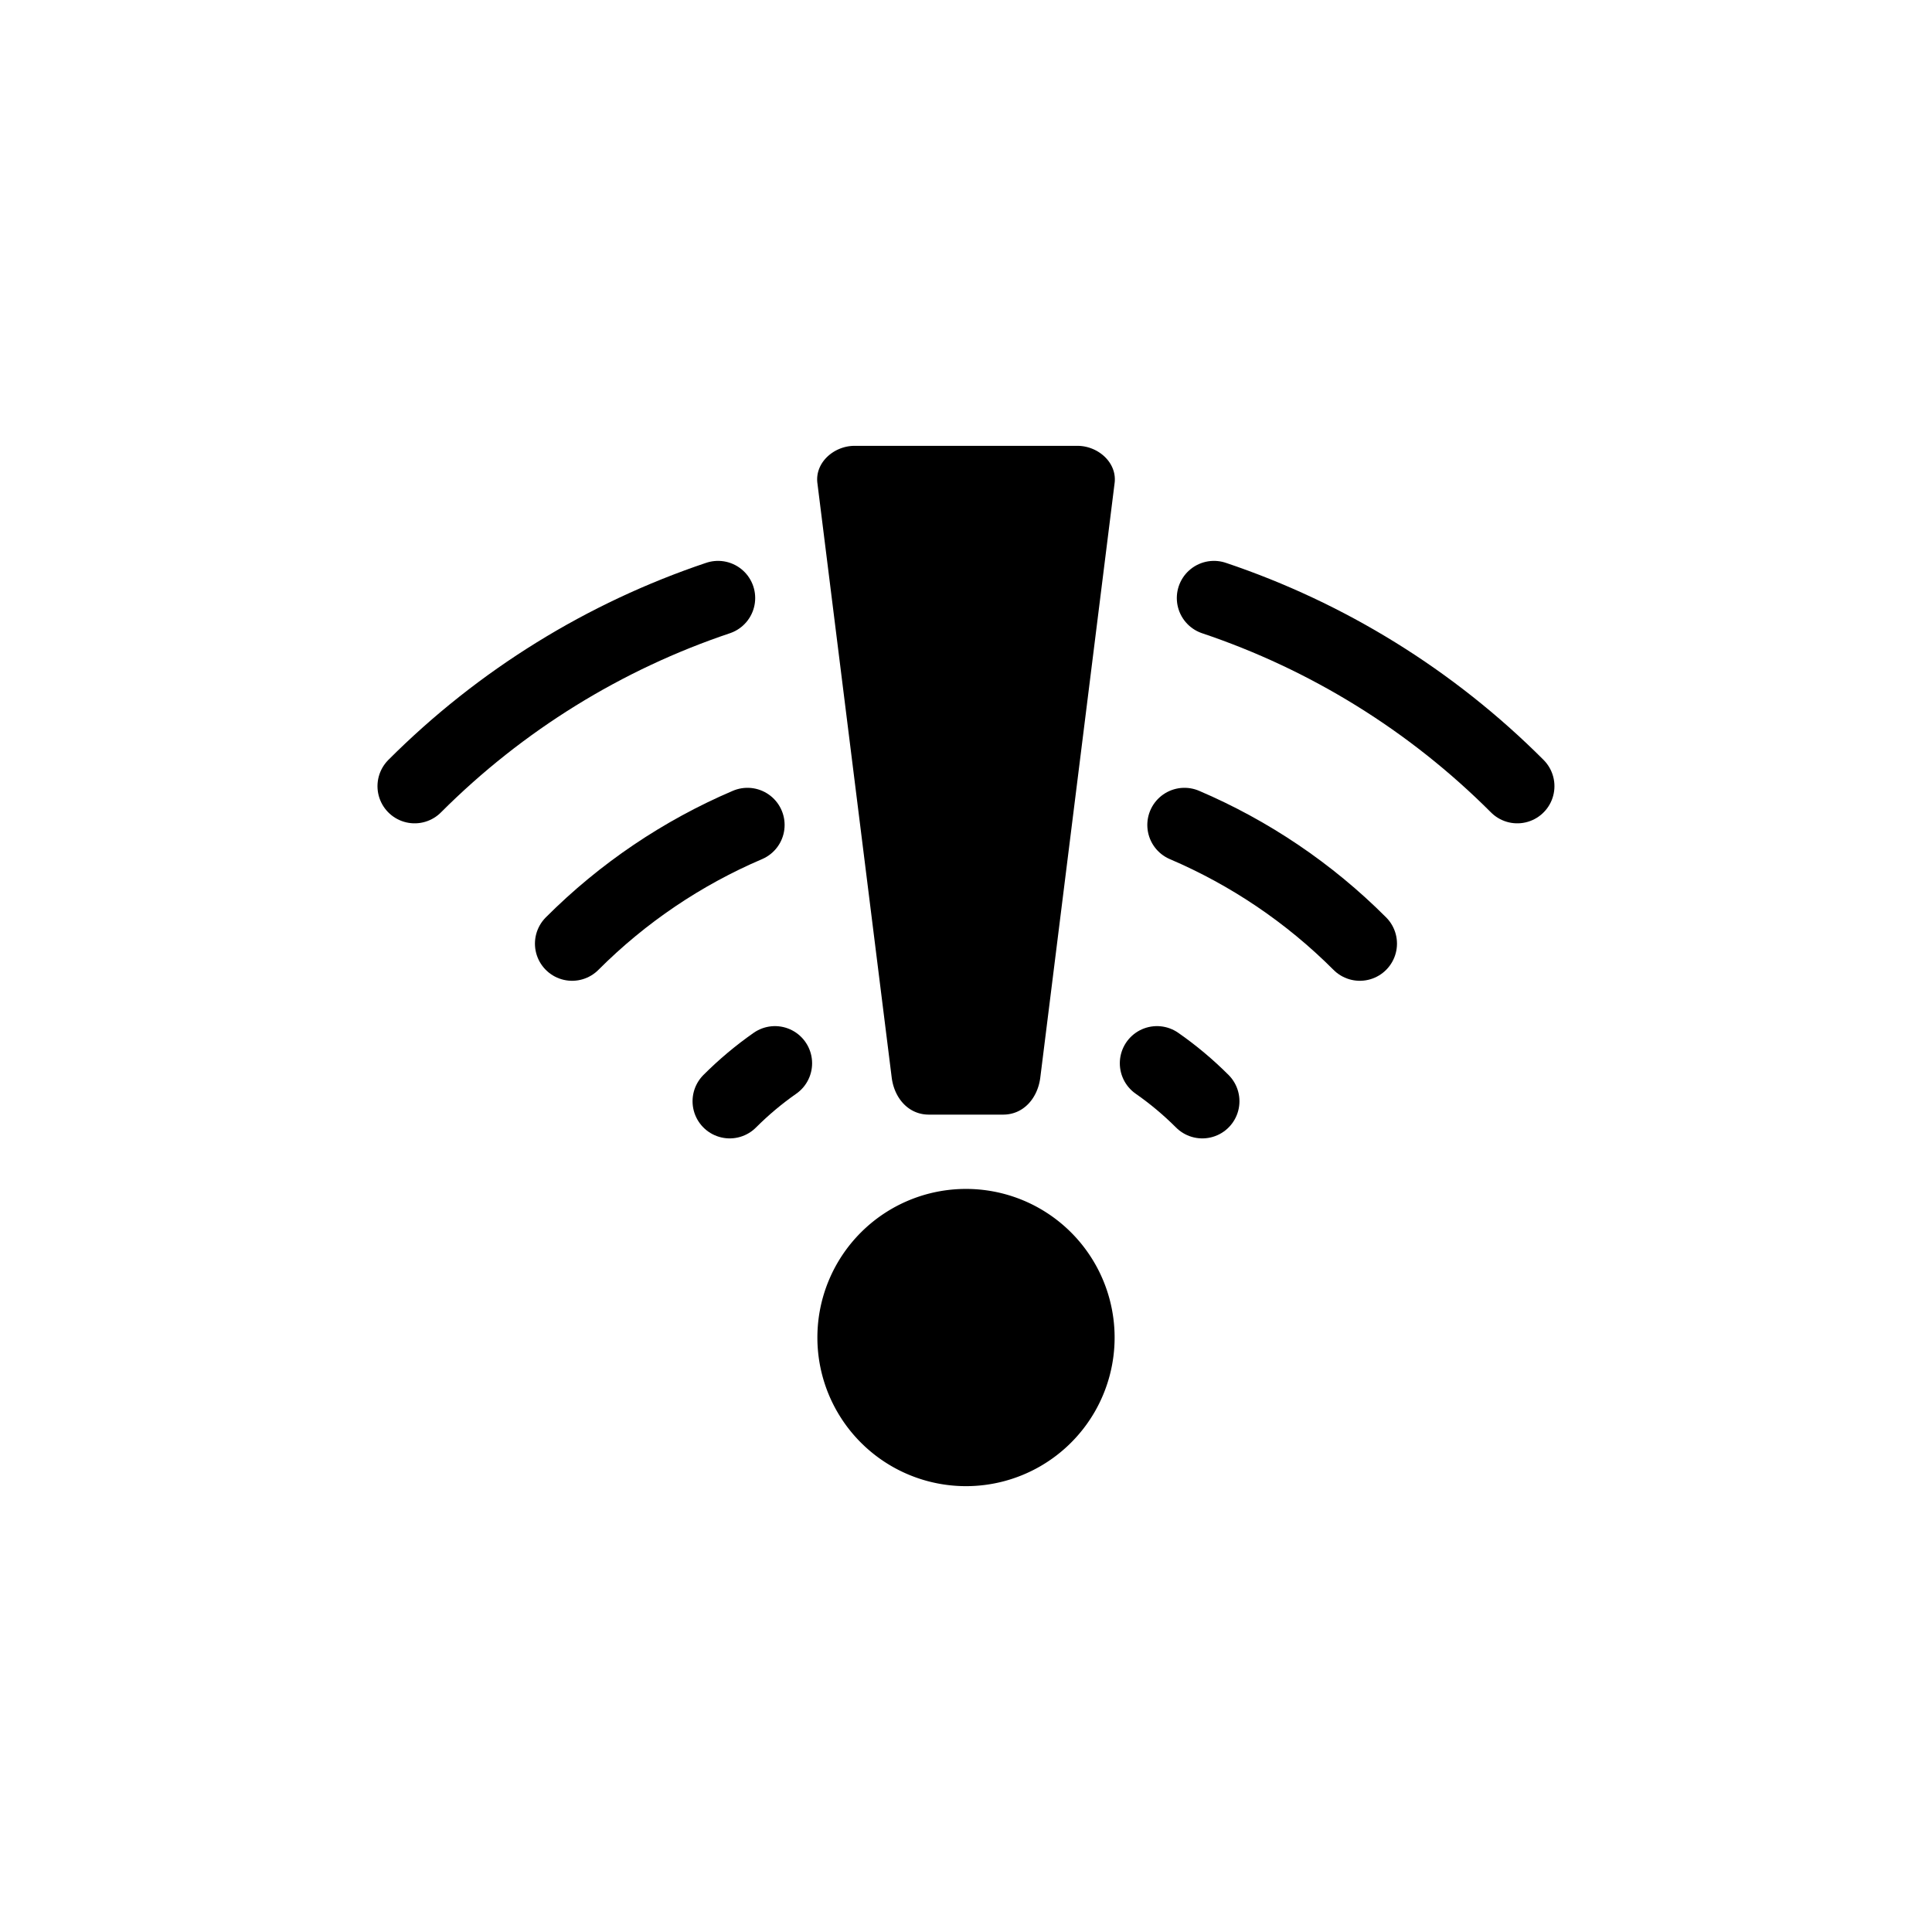 <svg width="26" height="26" viewBox="0 0 26 26" xmlns="http://www.w3.org/2000/svg">
<path d="M 11.5 6 C 11.223 6 10.966 6.225 11 6.5 L 12 14.5 C 12.034 14.775 12.223 15 12.5 15 L 13.5 15 C 13.777 15 13.966 14.775 14 14.5 L 15 6.5 C 15.034 6.225 14.777 6 14.5 6 L 11.5 6 z M 13 16 A 2 2 0 0 0 11 18 A 2 2 0 0 0 13 20 A 2 2 0 0 0 15 18 A 2 2 0 0 0 13 16 z " transform="" style="opacity: 1; fill: #000000; fill-opacity: 1; stroke: none; stroke-width: 2; stroke-linecap: butt; stroke-linejoin: round; stroke-miterlimit: 4; stroke-dasharray: none; stroke-dashoffset: 0; stroke-opacity: 0.554;" />
<path d="m 7.699,12.699 c 0.684,-0.685 1.487,-1.224 2.36,-1.597 m 5.881,-1.3e-5 c 0.873,0.373 1.676,0.912 2.36,1.597 m 2.119,-2.119 C 19.262,9.421 17.861,8.56 16.337,8.048 m -6.674,-1e-6 C 8.139,8.56 6.738,9.421 5.58,10.58 m 10.6,4.24 C 15.991,14.631 15.787,14.46 15.57,14.309 m -5.141,-2e-6 c -0.216,0.151 -0.42,0.322 -0.609,0.511" transform="" style="opacity: 1; fill: none; fill-opacity: 1; stroke: #000000; stroke-width: 1; stroke-linecap: round; stroke-linejoin: round; stroke-miterlimit: 4; stroke-dasharray: none; stroke-dashoffset: 0; stroke-opacity: 1;" />
</svg>